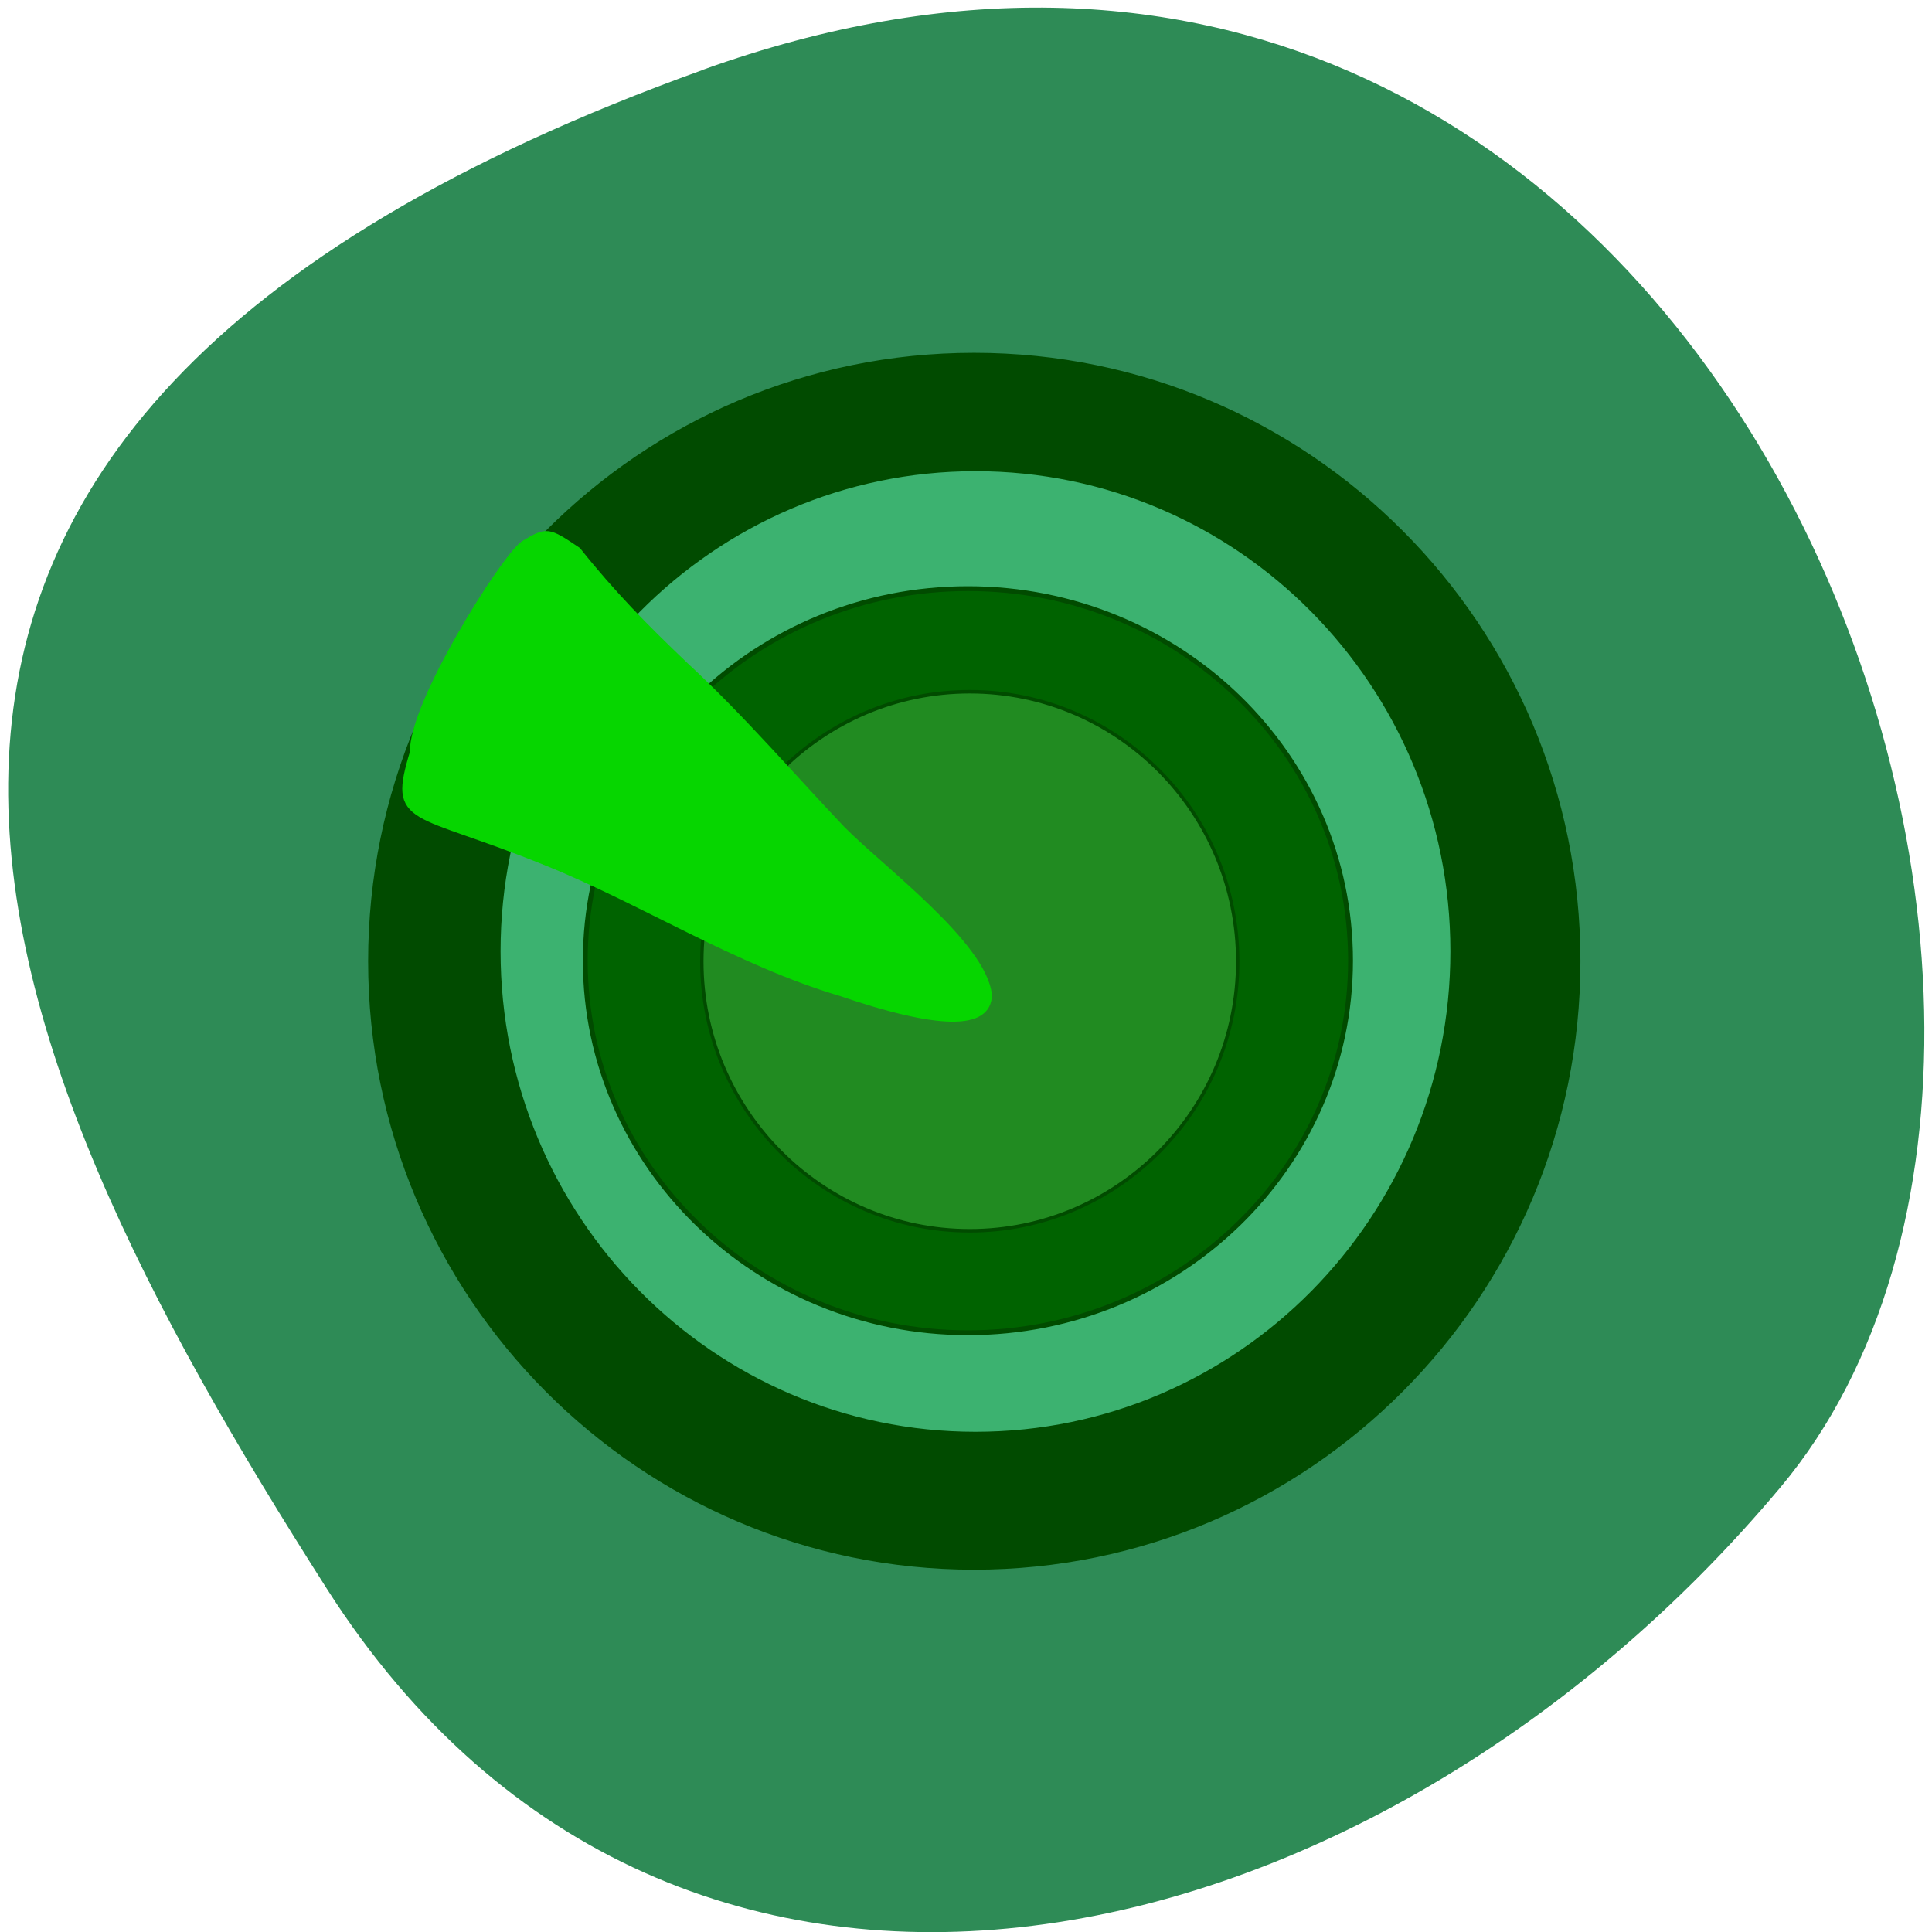 <svg xmlns="http://www.w3.org/2000/svg" viewBox="0 0 16 16"><path d="m 5.82 0.578 c 8.27 -2.973 12.293 7.719 8.926 11.738 c -3.367 4.02 -9.141 5.387 -12.04 0.84 c -2.902 -4.551 -5.156 -9.602 3.117 -12.578" fill="#2e8b56"/><g stroke="#014b00"><path d="m 218.03 150.81 c 0 42.533 -35.465 77.02 -79.21 77.02 c -43.683 0 -79.15 -34.487 -79.15 -77.02 c 0 -42.533 35.404 -77.02 79.15 -77.02 c 43.745 0 79.21 34.426 79.21 77.02" transform="matrix(0.063 0 0 0.065 -0.679 -1.842)" fill="#014b00"/><path d="m 217.99 150.75 c 0 42.544 -35.38 77.03 -79.16 77.03 c -43.709 0 -79.16 -34.487 -79.16 -77.03 c 0 -42.468 35.455 -76.955 79.16 -76.955 c 43.709 0 79.16 34.411 79.16 76.955" transform="matrix(0.05 0 0 0.052 1.137 0.039)" fill="#3cb270"/><path d="m 218.04 150.8 c 0 42.471 -35.425 77.03 -79.22 77.03 c -43.697 0 -79.22 -34.563 -79.22 -77.03 c 0 -42.569 35.522 -77.03 79.22 -77.03 c 43.794 0 79.22 34.465 79.22 77.03" transform="matrix(0.04 0 0 0.04 2.463 1.924)" fill="#006300"/><path d="m 218.08 150.85 c 0 42.42 -35.549 76.899 -79.25 76.899 c -43.698 0 -79.25 -34.481 -79.25 -76.899 c 0 -42.554 35.549 -77.04 79.25 -77.04 c 43.698 0 79.25 34.481 79.25 77.04" transform="matrix(0.028 0 0 0.029 4.144 3.588)" fill="#218b21"/></g><path d="m 112.31 132.56 c -13.688 -4.063 -26.75 -12.375 -39.19 -17.375 c -18.12 -7.375 -20.813 -5 -17.875 -14.688 c -0.188 -6.438 12 -25.75 14.688 -27.75 c 3.125 -1.875 3.188 -1.875 7.188 0.813 c 4.625 5.813 9 10.25 14.375 15.375 c 7.5 6.938 14.75 15.375 20.938 21.875 c 5.25 5.313 18.813 15.375 19.563 22.06 c 0 4.25 -6.688 4.125 -19.688 -0.313" transform="scale(0.062)" fill="#06d600" stroke="#06d600" stroke-width="0.986"/></svg>
